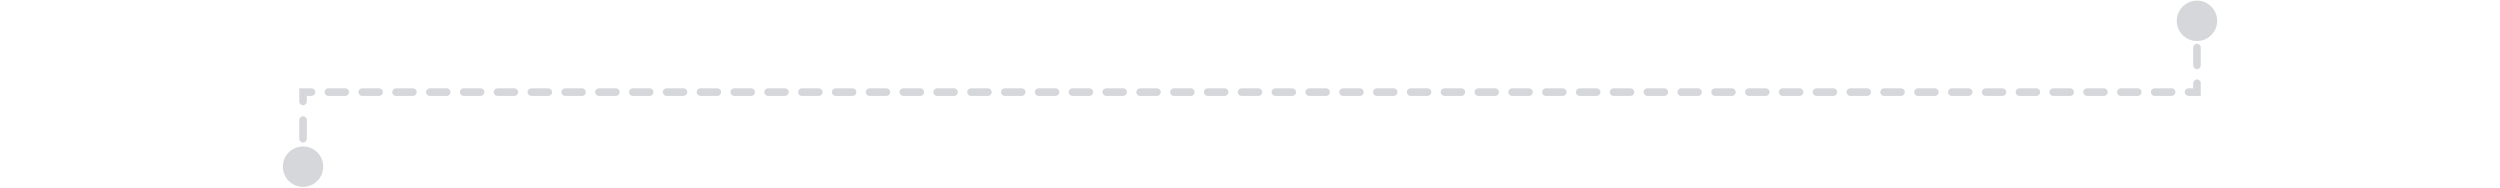 <svg width="1320" height="99" viewBox="0 0 1320 99" fill="none" xmlns="http://www.w3.org/2000/svg">
<path d="M1149.33 11C1149.33 16.891 1154.11 21.667 1160 21.667C1165.89 21.667 1170.67 16.891 1170.67 11C1170.67 5.109 1165.89 0.333 1160 0.333C1154.11 0.333 1149.33 5.109 1149.33 11ZM1160 48.644V50.644H1162V48.644H1160ZM160 48.644V46.644H158V48.644H160ZM149.333 88C149.333 93.891 154.109 98.667 160 98.667C165.891 98.667 170.667 93.891 170.667 88C170.667 82.109 165.891 77.333 160 77.333C154.109 77.333 149.333 82.109 149.333 88ZM162 83.081C162 81.976 161.105 81.081 160 81.081C158.895 81.081 158 81.976 158 83.081H162ZM158 73.242C158 74.346 158.895 75.242 160 75.242C161.105 75.242 162 74.346 162 73.242H158ZM162 63.403C162 62.298 161.105 61.403 160 61.403C158.895 61.403 158 62.298 158 63.403H162ZM158 53.564C158 54.669 158.895 55.564 160 55.564C161.105 55.564 162 54.669 162 53.564H158ZM164.464 50.644C165.569 50.644 166.464 49.749 166.464 48.644C166.464 47.54 165.569 46.644 164.464 46.644V50.644ZM173.393 46.644C172.288 46.644 171.393 47.54 171.393 48.644C171.393 49.749 172.288 50.644 173.393 50.644V46.644ZM182.321 50.644C183.426 50.644 184.321 49.749 184.321 48.644C184.321 47.54 183.426 46.644 182.321 46.644V50.644ZM191.25 46.644C190.145 46.644 189.25 47.54 189.25 48.644C189.25 49.749 190.145 50.644 191.25 50.644V46.644ZM200.179 50.644C201.283 50.644 202.179 49.749 202.179 48.644C202.179 47.54 201.283 46.644 200.179 46.644V50.644ZM209.107 46.644C208.003 46.644 207.107 47.54 207.107 48.644C207.107 49.749 208.003 50.644 209.107 50.644V46.644ZM218.036 50.644C219.14 50.644 220.036 49.749 220.036 48.644C220.036 47.54 219.14 46.644 218.036 46.644V50.644ZM226.964 46.644C225.86 46.644 224.964 47.54 224.964 48.644C224.964 49.749 225.86 50.644 226.964 50.644V46.644ZM235.893 50.644C236.997 50.644 237.893 49.749 237.893 48.644C237.893 47.54 236.997 46.644 235.893 46.644V50.644ZM244.821 46.644C243.717 46.644 242.821 47.54 242.821 48.644C242.821 49.749 243.717 50.644 244.821 50.644V46.644ZM253.75 50.644C254.855 50.644 255.75 49.749 255.75 48.644C255.75 47.54 254.855 46.644 253.75 46.644V50.644ZM262.679 46.644C261.574 46.644 260.679 47.54 260.679 48.644C260.679 49.749 261.574 50.644 262.679 50.644V46.644ZM271.607 50.644C272.712 50.644 273.607 49.749 273.607 48.644C273.607 47.54 272.712 46.644 271.607 46.644V50.644ZM280.536 46.644C279.431 46.644 278.536 47.54 278.536 48.644C278.536 49.749 279.431 50.644 280.536 50.644V46.644ZM289.464 50.644C290.569 50.644 291.464 49.749 291.464 48.644C291.464 47.54 290.569 46.644 289.464 46.644V50.644ZM298.393 46.644C297.288 46.644 296.393 47.54 296.393 48.644C296.393 49.749 297.288 50.644 298.393 50.644V46.644ZM307.321 50.644C308.426 50.644 309.321 49.749 309.321 48.644C309.321 47.54 308.426 46.644 307.321 46.644V50.644ZM316.25 46.644C315.145 46.644 314.25 47.54 314.25 48.644C314.25 49.749 315.145 50.644 316.25 50.644V46.644ZM325.179 50.644C326.283 50.644 327.179 49.749 327.179 48.644C327.179 47.54 326.283 46.644 325.179 46.644V50.644ZM334.107 46.644C333.003 46.644 332.107 47.54 332.107 48.644C332.107 49.749 333.003 50.644 334.107 50.644V46.644ZM343.036 50.644C344.14 50.644 345.036 49.749 345.036 48.644C345.036 47.54 344.14 46.644 343.036 46.644V50.644ZM351.964 46.644C350.86 46.644 349.964 47.54 349.964 48.644C349.964 49.749 350.86 50.644 351.964 50.644V46.644ZM360.893 50.644C361.997 50.644 362.893 49.749 362.893 48.644C362.893 47.54 361.997 46.644 360.893 46.644V50.644ZM369.821 46.644C368.717 46.644 367.821 47.54 367.821 48.644C367.821 49.749 368.717 50.644 369.821 50.644V46.644ZM378.75 50.644C379.855 50.644 380.75 49.749 380.75 48.644C380.75 47.54 379.855 46.644 378.75 46.644V50.644ZM387.679 46.644C386.574 46.644 385.679 47.54 385.679 48.644C385.679 49.749 386.574 50.644 387.679 50.644V46.644ZM396.607 50.644C397.712 50.644 398.607 49.749 398.607 48.644C398.607 47.54 397.712 46.644 396.607 46.644V50.644ZM405.536 46.644C404.431 46.644 403.536 47.54 403.536 48.644C403.536 49.749 404.431 50.644 405.536 50.644V46.644ZM414.464 50.644C415.569 50.644 416.464 49.749 416.464 48.644C416.464 47.54 415.569 46.644 414.464 46.644V50.644ZM423.393 46.644C422.288 46.644 421.393 47.54 421.393 48.644C421.393 49.749 422.288 50.644 423.393 50.644V46.644ZM432.321 50.644C433.426 50.644 434.321 49.749 434.321 48.644C434.321 47.54 433.426 46.644 432.321 46.644V50.644ZM441.25 46.644C440.145 46.644 439.25 47.54 439.25 48.644C439.25 49.749 440.145 50.644 441.25 50.644V46.644ZM450.179 50.644C451.283 50.644 452.179 49.749 452.179 48.644C452.179 47.54 451.283 46.644 450.179 46.644V50.644ZM459.107 46.644C458.003 46.644 457.107 47.54 457.107 48.644C457.107 49.749 458.003 50.644 459.107 50.644V46.644ZM468.036 50.644C469.14 50.644 470.036 49.749 470.036 48.644C470.036 47.54 469.14 46.644 468.036 46.644V50.644ZM476.964 46.644C475.86 46.644 474.964 47.54 474.964 48.644C474.964 49.749 475.86 50.644 476.964 50.644V46.644ZM485.893 50.644C486.997 50.644 487.893 49.749 487.893 48.644C487.893 47.54 486.997 46.644 485.893 46.644V50.644ZM494.821 46.644C493.717 46.644 492.821 47.54 492.821 48.644C492.821 49.749 493.717 50.644 494.821 50.644V46.644ZM503.75 50.644C504.854 50.644 505.75 49.749 505.75 48.644C505.75 47.54 504.854 46.644 503.75 46.644V50.644ZM512.678 46.644C511.574 46.644 510.678 47.54 510.678 48.644C510.678 49.749 511.574 50.644 512.678 50.644V46.644ZM521.607 50.644C522.712 50.644 523.607 49.749 523.607 48.644C523.607 47.54 522.712 46.644 521.607 46.644V50.644ZM530.536 46.644C529.431 46.644 528.536 47.54 528.536 48.644C528.536 49.749 529.431 50.644 530.536 50.644V46.644ZM539.464 50.644C540.569 50.644 541.464 49.749 541.464 48.644C541.464 47.54 540.569 46.644 539.464 46.644V50.644ZM548.393 46.644C547.288 46.644 546.393 47.54 546.393 48.644C546.393 49.749 547.288 50.644 548.393 50.644V46.644ZM557.321 50.644C558.426 50.644 559.321 49.749 559.321 48.644C559.321 47.54 558.426 46.644 557.321 46.644V50.644ZM566.25 46.644C565.145 46.644 564.25 47.54 564.25 48.644C564.25 49.749 565.145 50.644 566.25 50.644V46.644ZM575.178 50.644C576.283 50.644 577.178 49.749 577.178 48.644C577.178 47.54 576.283 46.644 575.178 46.644V50.644ZM584.107 46.644C583.002 46.644 582.107 47.54 582.107 48.644C582.107 49.749 583.002 50.644 584.107 50.644V46.644ZM593.036 50.644C594.14 50.644 595.036 49.749 595.036 48.644C595.036 47.54 594.14 46.644 593.036 46.644V50.644ZM601.964 46.644C600.86 46.644 599.964 47.54 599.964 48.644C599.964 49.749 600.86 50.644 601.964 50.644V46.644ZM610.893 50.644C611.997 50.644 612.893 49.749 612.893 48.644C612.893 47.54 611.997 46.644 610.893 46.644V50.644ZM619.821 46.644C618.717 46.644 617.821 47.54 617.821 48.644C617.821 49.749 618.717 50.644 619.821 50.644V46.644ZM628.75 50.644C629.854 50.644 630.75 49.749 630.75 48.644C630.75 47.54 629.854 46.644 628.75 46.644V50.644ZM637.678 46.644C636.574 46.644 635.678 47.54 635.678 48.644C635.678 49.749 636.574 50.644 637.678 50.644V46.644ZM646.607 50.644C647.711 50.644 648.607 49.749 648.607 48.644C648.607 47.54 647.711 46.644 646.607 46.644V50.644ZM655.535 46.644C654.431 46.644 653.535 47.54 653.535 48.644C653.535 49.749 654.431 50.644 655.535 50.644V46.644ZM664.464 50.644C665.569 50.644 666.464 49.749 666.464 48.644C666.464 47.54 665.569 46.644 664.464 46.644V50.644ZM673.393 46.644C672.288 46.644 671.393 47.54 671.393 48.644C671.393 49.749 672.288 50.644 673.393 50.644V46.644ZM682.321 50.644C683.426 50.644 684.321 49.749 684.321 48.644C684.321 47.54 683.426 46.644 682.321 46.644V50.644ZM691.25 46.644C690.145 46.644 689.25 47.54 689.25 48.644C689.25 49.749 690.145 50.644 691.25 50.644V46.644ZM700.178 50.644C701.283 50.644 702.178 49.749 702.178 48.644C702.178 47.54 701.283 46.644 700.178 46.644V50.644ZM709.107 46.644C708.002 46.644 707.107 47.54 707.107 48.644C707.107 49.749 708.002 50.644 709.107 50.644V46.644ZM718.036 50.644C719.14 50.644 720.036 49.749 720.036 48.644C720.036 47.54 719.14 46.644 718.036 46.644V50.644ZM726.964 46.644C725.86 46.644 724.964 47.54 724.964 48.644C724.964 49.749 725.86 50.644 726.964 50.644V46.644ZM735.893 50.644C736.997 50.644 737.893 49.749 737.893 48.644C737.893 47.54 736.997 46.644 735.893 46.644V50.644ZM744.821 46.644C743.717 46.644 742.821 47.54 742.821 48.644C742.821 49.749 743.717 50.644 744.821 50.644V46.644ZM753.75 50.644C754.854 50.644 755.75 49.749 755.75 48.644C755.75 47.54 754.854 46.644 753.75 46.644V50.644ZM762.678 46.644C761.574 46.644 760.678 47.54 760.678 48.644C760.678 49.749 761.574 50.644 762.678 50.644V46.644ZM771.607 50.644C772.712 50.644 773.607 49.749 773.607 48.644C773.607 47.54 772.712 46.644 771.607 46.644V50.644ZM780.536 46.644C779.431 46.644 778.536 47.54 778.536 48.644C778.536 49.749 779.431 50.644 780.536 50.644V46.644ZM789.464 50.644C790.569 50.644 791.464 49.749 791.464 48.644C791.464 47.54 790.569 46.644 789.464 46.644V50.644ZM798.393 46.644C797.288 46.644 796.393 47.54 796.393 48.644C796.393 49.749 797.288 50.644 798.393 50.644V46.644ZM807.321 50.644C808.426 50.644 809.321 49.749 809.321 48.644C809.321 47.54 808.426 46.644 807.321 46.644V50.644ZM816.25 46.644C815.145 46.644 814.25 47.54 814.25 48.644C814.25 49.749 815.145 50.644 816.25 50.644V46.644ZM825.179 50.644C826.283 50.644 827.179 49.749 827.179 48.644C827.179 47.54 826.283 46.644 825.179 46.644V50.644ZM834.107 46.644C833.003 46.644 832.107 47.54 832.107 48.644C832.107 49.749 833.003 50.644 834.107 50.644V46.644ZM843.036 50.644C844.14 50.644 845.036 49.749 845.036 48.644C845.036 47.54 844.14 46.644 843.036 46.644V50.644ZM851.964 46.644C850.86 46.644 849.964 47.54 849.964 48.644C849.964 49.749 850.86 50.644 851.964 50.644V46.644ZM860.893 50.644C861.998 50.644 862.893 49.749 862.893 48.644C862.893 47.54 861.998 46.644 860.893 46.644V50.644ZM869.822 46.644C868.717 46.644 867.822 47.54 867.822 48.644C867.822 49.749 868.717 50.644 869.822 50.644V46.644ZM878.75 50.644C879.855 50.644 880.75 49.749 880.75 48.644C880.75 47.54 879.855 46.644 878.75 46.644V50.644ZM887.679 46.644C886.574 46.644 885.679 47.54 885.679 48.644C885.679 49.749 886.574 50.644 887.679 50.644V46.644ZM896.607 50.644C897.712 50.644 898.607 49.749 898.607 48.644C898.607 47.54 897.712 46.644 896.607 46.644V50.644ZM905.536 46.644C904.431 46.644 903.536 47.54 903.536 48.644C903.536 49.749 904.431 50.644 905.536 50.644V46.644ZM914.464 50.644C915.569 50.644 916.464 49.749 916.464 48.644C916.464 47.54 915.569 46.644 914.464 46.644V50.644ZM923.393 46.644C922.289 46.644 921.393 47.54 921.393 48.644C921.393 49.749 922.289 50.644 923.393 50.644V46.644ZM932.322 50.644C933.426 50.644 934.322 49.749 934.322 48.644C934.322 47.54 933.426 46.644 932.322 46.644V50.644ZM941.25 46.644C940.146 46.644 939.25 47.54 939.25 48.644C939.25 49.749 940.146 50.644 941.25 50.644V46.644ZM950.179 50.644C951.283 50.644 952.179 49.749 952.179 48.644C952.179 47.54 951.283 46.644 950.179 46.644V50.644ZM959.107 46.644C958.003 46.644 957.107 47.54 957.107 48.644C957.107 49.749 958.003 50.644 959.107 50.644V46.644ZM968.036 50.644C969.141 50.644 970.036 49.749 970.036 48.644C970.036 47.54 969.141 46.644 968.036 46.644V50.644ZM976.965 46.644C975.86 46.644 974.965 47.54 974.965 48.644C974.965 49.749 975.86 50.644 976.965 50.644V46.644ZM985.893 50.644C986.998 50.644 987.893 49.749 987.893 48.644C987.893 47.54 986.998 46.644 985.893 46.644V50.644ZM994.822 46.644C993.717 46.644 992.822 47.54 992.822 48.644C992.822 49.749 993.717 50.644 994.822 50.644V46.644ZM1003.75 50.644C1004.85 50.644 1005.75 49.749 1005.75 48.644C1005.75 47.54 1004.85 46.644 1003.75 46.644V50.644ZM1012.68 46.644C1011.57 46.644 1010.68 47.54 1010.68 48.644C1010.68 49.749 1011.57 50.644 1012.68 50.644V46.644ZM1021.61 50.644C1022.71 50.644 1023.61 49.749 1023.61 48.644C1023.61 47.54 1022.71 46.644 1021.61 46.644V50.644ZM1030.54 46.644C1029.43 46.644 1028.54 47.54 1028.54 48.644C1028.54 49.749 1029.43 50.644 1030.54 50.644V46.644ZM1039.46 50.644C1040.57 50.644 1041.46 49.749 1041.46 48.644C1041.46 47.54 1040.57 46.644 1039.46 46.644V50.644ZM1048.39 46.644C1047.29 46.644 1046.39 47.54 1046.39 48.644C1046.39 49.749 1047.29 50.644 1048.39 50.644V46.644ZM1057.32 50.644C1058.43 50.644 1059.32 49.749 1059.32 48.644C1059.32 47.54 1058.43 46.644 1057.32 46.644V50.644ZM1066.25 46.644C1065.15 46.644 1064.25 47.54 1064.25 48.644C1064.25 49.749 1065.15 50.644 1066.25 50.644V46.644ZM1075.18 50.644C1076.28 50.644 1077.18 49.749 1077.18 48.644C1077.18 47.54 1076.28 46.644 1075.18 46.644V50.644ZM1084.11 46.644C1083 46.644 1082.11 47.54 1082.11 48.644C1082.11 49.749 1083 50.644 1084.11 50.644V46.644ZM1093.04 50.644C1094.14 50.644 1095.04 49.749 1095.04 48.644C1095.04 47.54 1094.14 46.644 1093.04 46.644V50.644ZM1101.96 46.644C1100.86 46.644 1099.96 47.54 1099.96 48.644C1099.96 49.749 1100.86 50.644 1101.96 50.644V46.644ZM1110.89 50.644C1112 50.644 1112.89 49.749 1112.89 48.644C1112.89 47.54 1112 46.644 1110.89 46.644V50.644ZM1119.82 46.644C1118.72 46.644 1117.82 47.54 1117.82 48.644C1117.82 49.749 1118.72 50.644 1119.82 50.644V46.644ZM1128.75 50.644C1129.86 50.644 1130.75 49.749 1130.75 48.644C1130.75 47.54 1129.86 46.644 1128.75 46.644V50.644ZM1137.68 46.644C1136.57 46.644 1135.68 47.54 1135.68 48.644C1135.68 49.749 1136.57 50.644 1137.68 50.644V46.644ZM1146.61 50.644C1147.71 50.644 1148.61 49.749 1148.61 48.644C1148.61 47.54 1147.71 46.644 1146.61 46.644V50.644ZM1155.54 46.644C1154.43 46.644 1153.54 47.54 1153.54 48.644C1153.54 49.749 1154.43 50.644 1155.54 50.644V46.644ZM1162 43.939C1162 42.834 1161.1 41.939 1160 41.939C1158.9 41.939 1158 42.834 1158 43.939H1162ZM1158 34.528C1158 35.632 1158.9 36.528 1160 36.528C1161.1 36.528 1162 35.632 1162 34.528H1158ZM1162 25.117C1162 24.012 1161.1 23.117 1160 23.117C1158.9 23.117 1158 24.012 1158 25.117H1162ZM1158 15.706C1158 16.81 1158.9 17.706 1160 17.706C1161.1 17.706 1162 16.81 1162 15.706H1158ZM160 88H162V83.081H160H158V88H160ZM160 73.242H162V63.403H160H158V73.242H160ZM160 53.564H162V48.644H160H158V53.564H160ZM160 48.644V50.644H164.464V48.644V46.644H160V48.644ZM173.393 48.644V50.644H182.321V48.644V46.644H173.393V48.644ZM191.25 48.644V50.644H200.179V48.644V46.644H191.25V48.644ZM209.107 48.644V50.644H218.036V48.644V46.644H209.107V48.644ZM226.964 48.644V50.644H235.893V48.644V46.644H226.964V48.644ZM244.821 48.644V50.644H253.75V48.644V46.644H244.821V48.644ZM262.679 48.644V50.644H271.607V48.644V46.644H262.679V48.644ZM280.536 48.644V50.644H289.464V48.644V46.644H280.536V48.644ZM298.393 48.644V50.644H307.321V48.644V46.644H298.393V48.644ZM316.25 48.644V50.644H325.179V48.644V46.644H316.25V48.644ZM334.107 48.644V50.644H343.036V48.644V46.644H334.107V48.644ZM351.964 48.644V50.644H360.893V48.644V46.644H351.964V48.644ZM369.821 48.644V50.644H378.75V48.644V46.644H369.821V48.644ZM387.679 48.644V50.644H396.607V48.644V46.644H387.679V48.644ZM405.536 48.644V50.644H414.464V48.644V46.644H405.536V48.644ZM423.393 48.644V50.644H432.321V48.644V46.644H423.393V48.644ZM441.25 48.644V50.644H450.179V48.644V46.644H441.25V48.644ZM459.107 48.644V50.644H468.036V48.644V46.644H459.107V48.644ZM476.964 48.644V50.644H485.893V48.644V46.644H476.964V48.644ZM494.821 48.644V50.644H503.75V48.644V46.644H494.821V48.644ZM512.678 48.644V50.644H521.607V48.644V46.644H512.678V48.644ZM530.536 48.644V50.644H539.464V48.644V46.644H530.536V48.644ZM548.393 48.644V50.644H557.321V48.644V46.644H548.393V48.644ZM566.25 48.644V50.644H575.178V48.644V46.644H566.25V48.644ZM584.107 48.644V50.644H593.036V48.644V46.644H584.107V48.644ZM601.964 48.644V50.644H610.893V48.644V46.644H601.964V48.644ZM619.821 48.644V50.644H628.75V48.644V46.644H619.821V48.644ZM637.678 48.644V50.644H646.607V48.644V46.644H637.678V48.644ZM655.535 48.644V50.644H664.464V48.644V46.644H655.535V48.644ZM673.393 48.644V50.644H682.321V48.644V46.644H673.393V48.644ZM691.25 48.644V50.644H700.178V48.644V46.644H691.25V48.644ZM709.107 48.644V50.644H718.036V48.644V46.644H709.107V48.644ZM726.964 48.644V50.644H735.893V48.644V46.644H726.964V48.644ZM744.821 48.644V50.644H753.75V48.644V46.644H744.821V48.644ZM762.678 48.644V50.644H771.607V48.644V46.644H762.678V48.644ZM780.536 48.644V50.644H789.464V48.644V46.644H780.536V48.644ZM798.393 48.644V50.644H807.321V48.644V46.644H798.393V48.644ZM816.25 48.644V50.644H825.179V48.644V46.644H816.25V48.644ZM834.107 48.644V50.644H843.036V48.644V46.644H834.107V48.644ZM851.964 48.644V50.644H860.893V48.644V46.644H851.964V48.644ZM869.822 48.644V50.644H878.75V48.644V46.644H869.822V48.644ZM887.679 48.644V50.644H896.607V48.644V46.644H887.679V48.644ZM905.536 48.644V50.644H914.464V48.644V46.644H905.536V48.644ZM923.393 48.644V50.644H932.322V48.644V46.644H923.393V48.644ZM941.25 48.644V50.644H950.179V48.644V46.644H941.25V48.644ZM959.107 48.644V50.644H968.036V48.644V46.644H959.107V48.644ZM976.965 48.644V50.644H985.893V48.644V46.644H976.965V48.644ZM994.822 48.644V50.644H1003.75V48.644V46.644H994.822V48.644ZM1012.68 48.644V50.644H1021.61V48.644V46.644H1012.68V48.644ZM1030.54 48.644V50.644H1039.46V48.644V46.644H1030.54V48.644ZM1048.39 48.644V50.644H1057.32V48.644V46.644H1048.39V48.644ZM1066.25 48.644V50.644H1075.18V48.644V46.644H1066.25V48.644ZM1084.11 48.644V50.644H1093.04V48.644V46.644H1084.11V48.644ZM1101.96 48.644V50.644H1110.89V48.644V46.644H1101.96V48.644ZM1119.82 48.644V50.644H1128.75V48.644V46.644H1119.82V48.644ZM1137.68 48.644V50.644H1146.61V48.644V46.644H1137.68V48.644ZM1155.54 48.644V50.644H1160V48.644V46.644H1155.54V48.644ZM1160 48.644H1162V43.939H1160H1158V48.644H1160ZM1160 34.528H1162V25.117H1160H1158V34.528H1160ZM1160 15.706H1162V11H1160H1158V15.706H1160Z" fill="#D5D7DA"/>
</svg>

